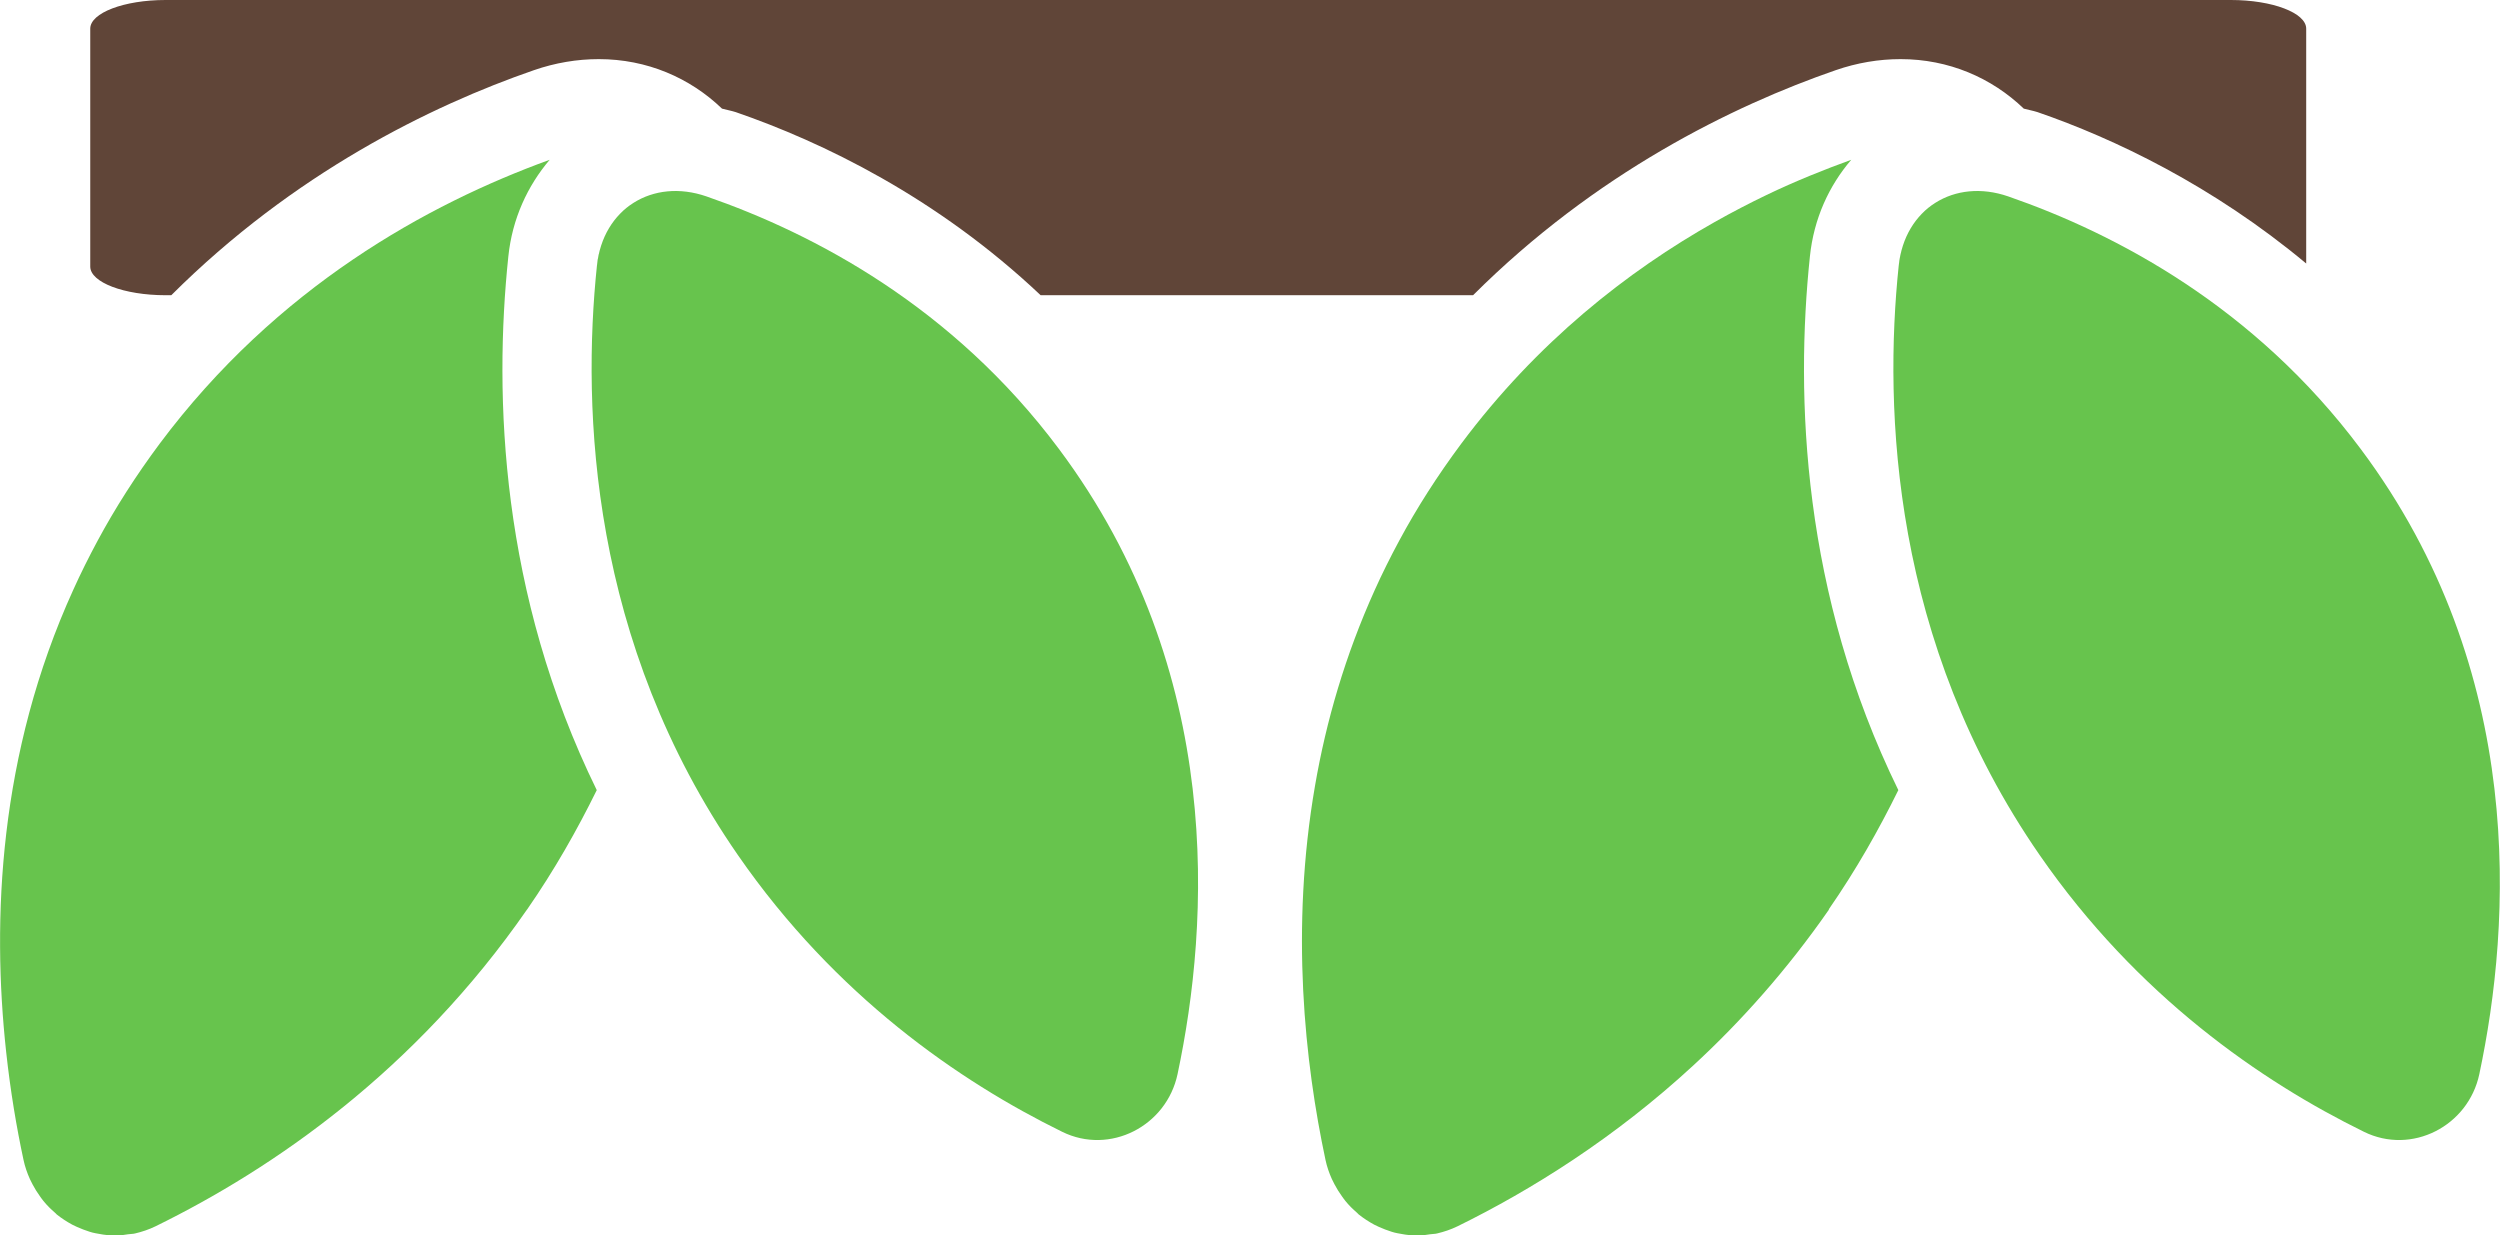 <svg width="340" height="168" viewBox="0 0 340 168" fill="none" xmlns="http://www.w3.org/2000/svg">
<g clip-path="url(#clip0_222_1312)">
<path d="M81.187 36.115C81.994 28.408 88.73 24.179 96.078 26.711C110.773 31.803 129.588 41.736 144.005 61.045C166.66 91.346 164.489 125.624 160.148 146.075C158.645 153.17 150.935 157.121 144.45 153.921C130.45 147.049 113.612 135.446 100.364 116.303C80.269 87.283 79.128 55.787 81.187 36.087V36.115Z" fill="#67C44D"/>
<path d="M84.499 28.965C85 28.492 85.529 28.047 86.085 27.685C85.501 28.047 84.972 28.492 84.499 28.965Z" fill="#67C44D"/>
<path d="M71.696 123.677C75.398 118.335 78.487 112.881 81.159 107.456C68.078 80.745 67.132 53.95 69.136 34.863C69.665 29.744 71.752 25.264 74.758 21.73C58.198 27.74 37.657 39.009 21.709 60.35C18.481 64.69 15.67 69.087 13.276 73.538C12.079 75.764 10.966 77.99 9.964 80.216C-0.195 102.531 -1.113 125.124 0.835 143.042C1.42 148.412 2.255 153.365 3.201 157.761C3.396 158.679 3.702 159.542 4.064 160.349C4.175 160.599 4.314 160.822 4.426 161.072C4.732 161.656 5.066 162.185 5.428 162.686C5.594 162.908 5.734 163.131 5.901 163.326C6.374 163.91 6.903 164.439 7.487 164.939C7.571 164.995 7.626 165.079 7.71 165.162C8.378 165.691 9.101 166.164 9.825 166.553C10.048 166.665 10.242 166.748 10.465 166.859C11.022 167.11 11.606 167.332 12.219 167.527C12.469 167.611 12.72 167.666 12.998 167.722C13.666 167.861 14.362 167.972 15.03 168C15.197 168 15.364 168.056 15.531 168.056C16.143 168.056 16.783 167.972 17.423 167.861C17.729 167.805 18.063 167.833 18.369 167.75C19.316 167.527 20.234 167.221 21.153 166.776C37.212 158.902 56.472 145.63 71.668 123.705L71.696 123.677Z" fill="#67C44D"/>
<path d="M81.187 36.115C81.27 35.225 81.465 34.418 81.716 33.639C81.465 34.418 81.298 35.253 81.187 36.115Z" fill="#67C44D"/>
<path d="M91.207 26.043C91.402 26.043 91.597 26.043 91.764 26.043C91.764 26.043 91.764 26.015 91.736 25.988C91.569 25.988 91.374 26.015 91.207 26.043Z" fill="#67C44D"/>
<path d="M258.229 36.115C259.036 28.408 265.771 24.179 273.119 26.711C287.815 31.803 306.629 41.736 321.046 61.045C343.702 91.346 341.531 125.624 337.189 146.075C335.686 153.17 327.977 157.121 321.492 153.921C307.492 147.049 290.653 135.446 277.405 116.303C257.31 87.283 256.169 55.787 258.229 36.087V36.115Z" fill="#67C44D"/>
<path d="M268.248 26.043C268.443 26.043 268.638 26.043 268.805 26.043C268.805 26.043 268.805 26.015 268.777 25.988C268.61 25.988 268.415 26.015 268.248 26.043Z" fill="#67C44D"/>
<path d="M248.71 123.677C252.412 118.335 255.501 112.881 258.173 107.456C245.092 80.745 244.145 53.95 246.149 34.863C246.678 29.744 248.738 25.264 251.771 21.73C248.098 23.066 244.257 24.596 240.249 26.516C237.939 27.629 235.573 28.853 233.207 30.189C221.323 36.894 209.049 46.522 198.723 60.35C195.494 64.69 192.683 69.087 190.29 73.538C189.093 75.764 187.98 77.99 186.978 80.216C182.942 89.147 180.354 98.107 178.851 106.816C175.455 126.376 177.459 144.572 180.27 157.761C180.465 158.679 180.771 159.542 181.133 160.349C181.244 160.599 181.383 160.822 181.495 161.072C181.801 161.656 182.135 162.185 182.497 162.686C182.664 162.908 182.803 163.131 182.97 163.326C183.443 163.91 183.972 164.439 184.556 164.939C184.64 164.995 184.695 165.106 184.779 165.162C185.447 165.691 186.171 166.164 186.894 166.553C187.117 166.665 187.312 166.748 187.534 166.859C188.091 167.11 188.676 167.332 189.288 167.527C189.538 167.611 189.789 167.666 190.067 167.722C190.735 167.861 191.431 167.972 192.099 168C192.266 168 192.433 168.056 192.6 168.056C193.212 168.056 193.852 167.972 194.492 167.861C194.799 167.805 195.133 167.833 195.439 167.75C196.385 167.527 197.304 167.221 198.222 166.776C208.242 161.851 219.542 154.812 230.313 144.879C236.77 138.924 243.032 131.913 248.738 123.705L248.71 123.677Z" fill="#67C44D"/>
<path d="M261.541 28.965C262.042 28.492 262.57 28.047 263.127 27.685C262.542 28.047 262.014 28.492 261.541 28.965Z" fill="#67C44D"/>
<path d="M258.229 36.115C258.312 35.225 258.507 34.418 258.757 33.611C258.507 34.39 258.34 35.225 258.229 36.115Z" fill="#67C44D"/>
<path d="M22.517 40.15H23.296C39.912 23.567 58.615 14.385 72.615 9.544C75.51 8.542 78.488 8.041 81.438 8.041C87.978 8.041 93.823 10.573 98.193 14.774C98.805 14.941 99.445 15.053 100.058 15.247C111.831 19.31 127.389 26.794 141.528 40.15H200.338C216.954 23.567 235.657 14.385 249.657 9.544C252.551 8.542 255.529 8.041 258.479 8.041C265.02 8.041 270.865 10.573 275.234 14.774C275.847 14.941 276.487 15.053 277.099 15.247C287.509 18.837 300.896 25.208 313.643 35.837V3.895C313.643 1.753 309.051 0 303.401 0H22.517C16.867 0 12.274 1.753 12.274 3.895V36.254C12.274 38.397 16.867 40.15 22.517 40.15Z" fill="#604538"/>
</g>
<defs>
<clipPath id="clip0_222_1312">
<rect width="340" height="168" fill="white"/>
</clipPath>
</defs>
</svg>
